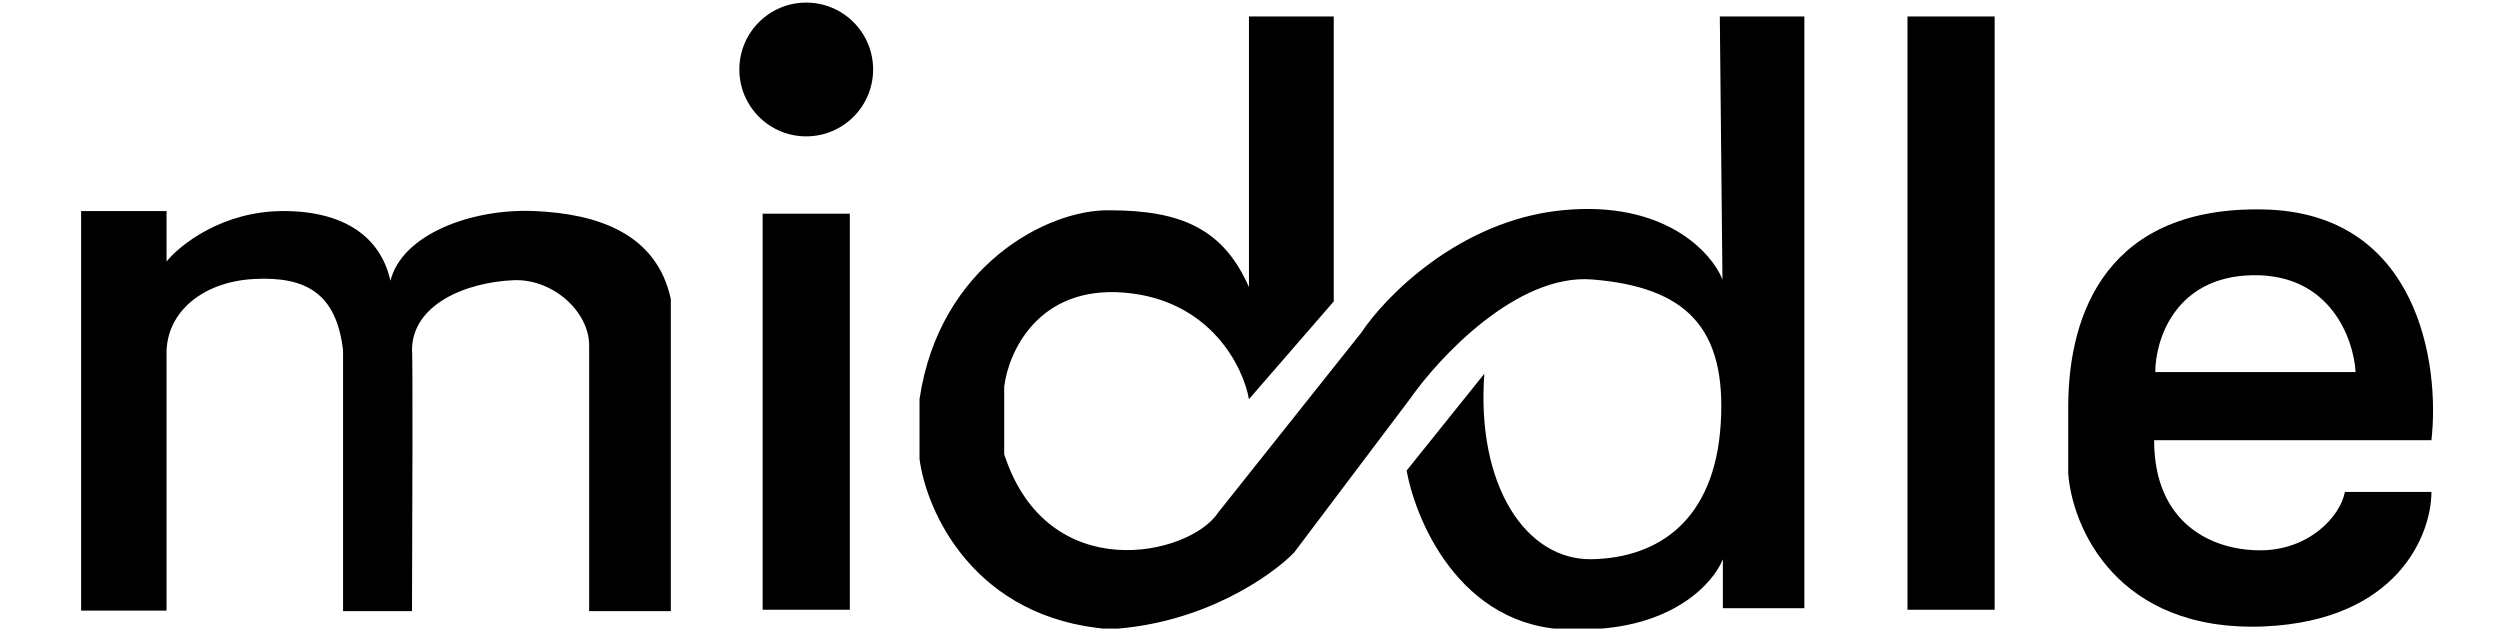 <svg xmlns="http://www.w3.org/2000/svg" width="110" height="28" viewBox="0 0 110 28" fill="none">
    <g clip-path="url(#clip0_338_1589)">
      <path d="M7.328 9.286H3.569L3.569 9.644V26.866H7.328V15.528C7.328 13.742 8.904 12.393 11.191 12.275C13.477 12.157 14.803 12.92 15.095 15.415V26.889H18.128C18.144 23.064 18.167 15.415 18.128 15.415C18.128 13.408 20.464 12.422 22.595 12.329C24.3 12.255 25.923 13.688 25.923 15.207V26.889H29.516V13.157C28.888 10.261 26.28 9.404 23.511 9.286C20.742 9.168 17.695 10.311 17.178 12.352C16.749 10.423 15.141 9.286 12.467 9.286C9.794 9.286 7.927 10.766 7.328 11.506V9.286Z" fill="black"/>
      <path d="M35.474 26.828V9.402" stroke="black" stroke-width="3.836"/>
      <path d="M85.847 26.829L85.847 0.725" stroke="black" stroke-width="3.836"/>
      <circle cx="35.474" cy="3.057" r="2.943" fill="black"/>
      <path d="M58.685 13.263L54.954 17.563C54.701 16.13 53.248 13.185 49.459 12.875C45.669 12.565 44.364 15.508 44.185 17.018V19.988C46.097 25.874 52.364 24.45 53.6 22.551L59.895 14.638C60.961 13.033 64.217 9.708 68.718 9.253C73.219 8.799 75.307 11.093 75.788 12.297L75.672 0.724H79.392V26.76H75.806V24.605C75.404 25.635 73.594 27.694 69.574 27.694C64.49 27.95 62.335 23.141 61.892 20.705L65.31 16.445C64.953 21.377 67.15 24.672 70.06 24.605C72.969 24.539 75.445 22.9 75.712 18.652C75.98 14.404 74.174 12.632 70.06 12.297C66.768 12.03 63.335 15.696 62.03 17.563L56.939 24.314C55.936 25.346 52.909 27.464 48.818 27.683C42.849 27.228 40.758 22.499 40.459 20.192V17.563C41.329 11.662 46.131 9.198 48.818 9.253C52.002 9.253 53.835 10.09 54.954 12.632V0.724H58.685V13.263Z" fill="black"/>
      <path fill-rule="evenodd" clip-rule="evenodd" d="M94.781 19.369H106.983C107.362 16.045 106.418 9.362 99.607 9.216C92.796 9.07 91.002 13.677 91.002 17.912V20.826C91.169 23.178 93.123 27.819 99.607 27.564C105.508 27.309 106.983 23.512 106.983 21.645H103.176C102.978 22.707 101.615 24.214 99.445 24.214C97.275 24.214 94.781 22.997 94.781 19.369ZM94.832 16.372H103.646C103.565 14.927 102.547 12.052 99.118 12.11C95.689 12.167 94.832 14.975 94.832 16.372Z" fill="black"/>
    </g>
    <defs>
      <clipPath id="clip0_338_1589">
        <rect width="108.455" height="27.607" fill="white" transform="translate(0.825 0.05)"/>
      </clipPath>
    </defs>
  </svg>